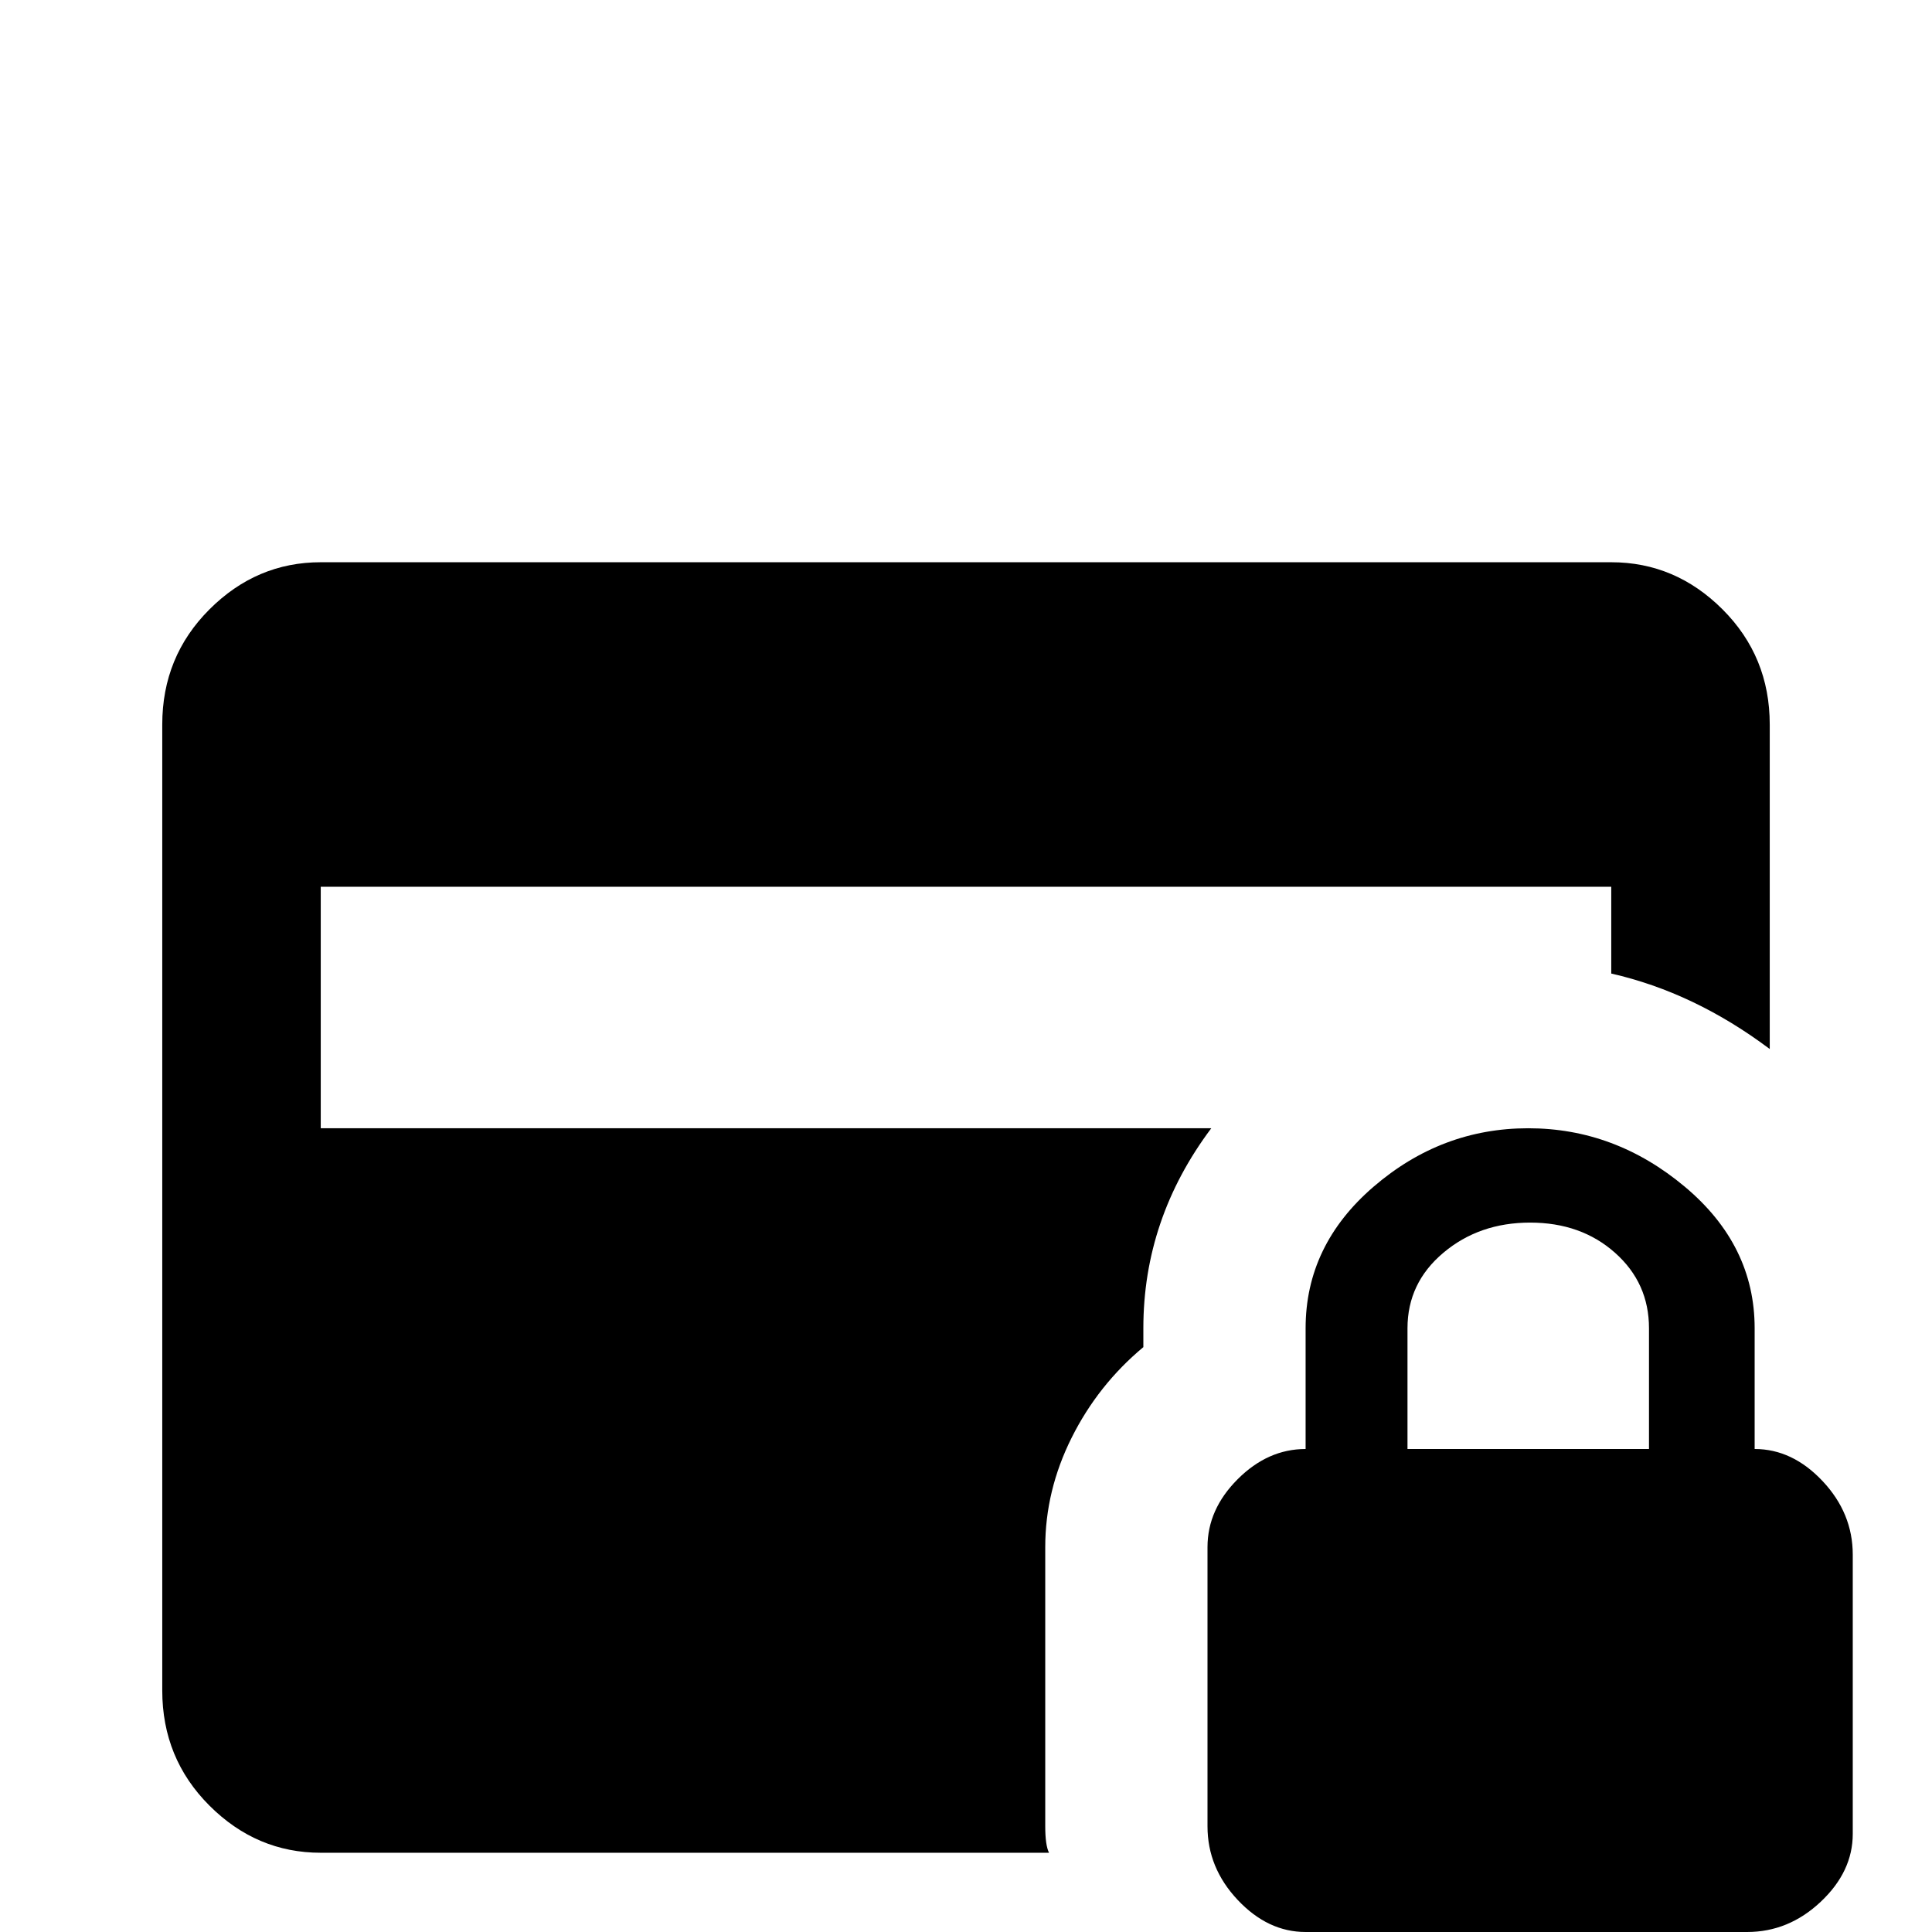 <svg xmlns="http://www.w3.org/2000/svg" viewBox="0 -512 512 512">
	<path fill="#000000" d="M465 -128V-160Q465 -182 446.5 -197.5Q428 -213 405 -213Q382 -213 364 -197.5Q346 -182 346 -160V-128Q336 -128 328 -120Q320 -112 320 -102V-28Q320 -17 328 -8.5Q336 0 346 0H463Q474 0 482.5 -8Q491 -16 491 -26V-100Q491 -111 483 -119.5Q475 -128 465 -128ZM437 -128H373V-160Q373 -172 382.5 -180Q392 -188 405.5 -188Q419 -188 428 -180Q437 -172 437 -160ZM278 -21H85Q68 -21 55.5 -33.5Q43 -46 43 -64V-320Q43 -338 55.5 -350.5Q68 -363 85 -363H427Q444 -363 456.5 -350.5Q469 -338 469 -320V-234Q449 -249 427 -254V-277H85V-213H321Q303 -189 303 -160V-155Q291 -145 284 -131Q277 -117 277 -102V-28Q277 -23 278 -21Z"/>
</svg>